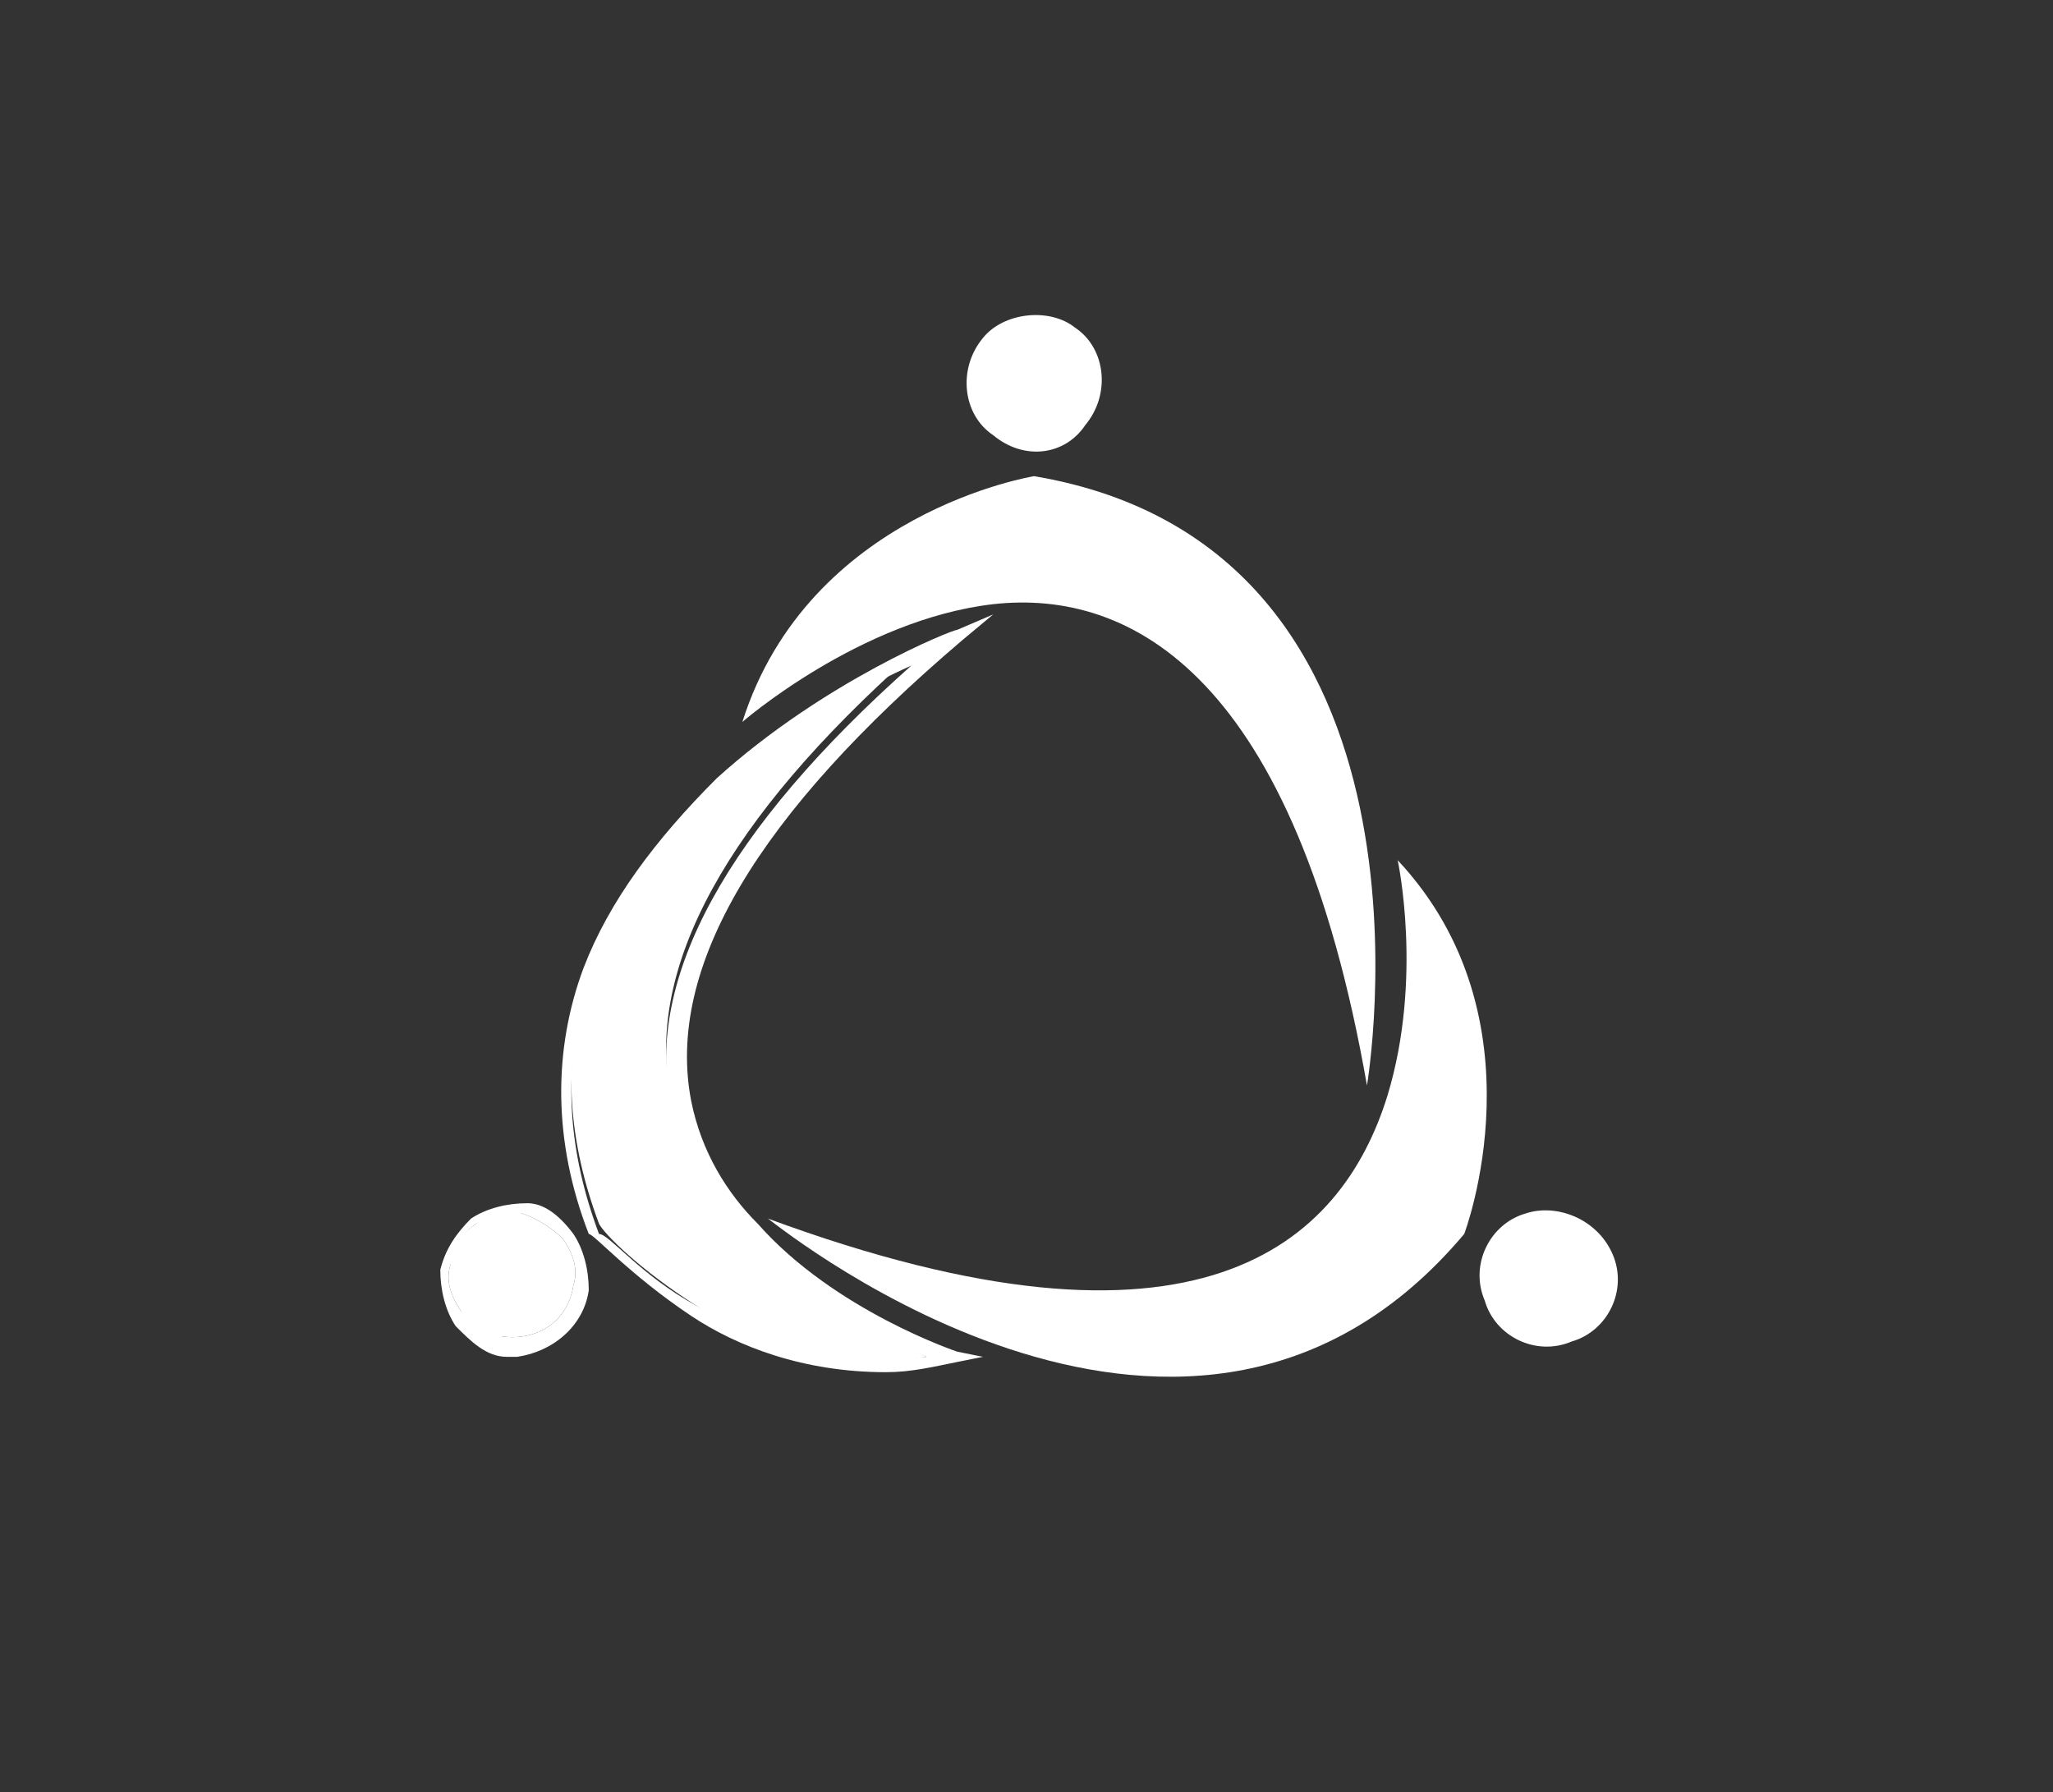 <?xml version="1.0" encoding="utf-8"?>
<!-- Generator: Adobe Illustrator 28.1.0, SVG Export Plug-In . SVG Version: 6.00 Build 0)  -->
<svg version="1.1" id="a" xmlns="http://www.w3.org/2000/svg" xmlns:xlink="http://www.w3.org/1999/xlink" x="0px" y="0px"
	 viewBox="0 0 40.1 35" style="enable-background:new 0 0 40.1 35;" xml:space="preserve">
<rect x="0" y="0" width="40.1" height="35" fill="#333333" stroke="none"/>
<style type="text/css">
	.st0{fill:#FFFFFF;}
</style>
<path class="st0" d="M31.5,24.5c0.3,0.7-0.1,1.5-0.8,1.7c-0.7,0.3-1.5-0.1-1.7-0.8c-0.3-0.7,0.1-1.5,0.8-1.7
	C30.4,23.5,31.2,23.8,31.5,24.5z"/>
<path class="st0" d="M27.3,16.8c2.9,3.1,1.3,7.3,1.3,7.3c-5.3,6.3-13.2,0-13.6-0.3c8.4,3.1,11.2,0.5,12.1-2.4
	C27.8,19.1,27.3,16.8,27.3,16.8z"/>
<path class="st0" d="M20.2,9.3c8.3,1.4,6.5,11.9,6.5,11.9c-1.4-8-4.6-9.7-7.3-9.4c-2.6,0.3-4.9,2.3-4.9,2.3
	C15.8,10,20.2,9.3,20.2,9.3z"/>
<path class="st0" d="M21,6.4c0.6,0.4,0.7,1.3,0.2,1.9C20.8,8.9,20,9,19.4,8.5c-0.6-0.4-0.7-1.3-0.2-1.9C19.6,6.1,20.5,6,21,6.4z"/>
<path class="st0" d="M19.4,12l-0.6,0.5c-4,3.4-5.8,6.4-5.3,9c0.2,1,0.7,1.8,1.3,2.4c1.5,1.7,3.9,2.5,3.9,2.5l0.5,0.1l-0.5,0.1
	c-0.5,0.1-0.9,0.2-1.4,0.2c-1.6,0-2.9-0.5-3.8-1.1c-1.2-0.8-1.9-1.6-2-1.6l0,0l0,0c-0.7-1.8-0.7-3.6-0.1-5.2
	c0.5-1.3,1.4-2.5,2.6-3.7c2.1-1.9,4.6-2.9,4.7-2.9L19.4,12z M13.6,25.5c1,0.6,2.6,1.2,4.5,1c-0.5-0.2-1.2-0.5-2-1
	c-1.6-1.1-2.7-2.4-3-3.9c-0.5-2.5,1.1-5.4,4.7-8.6c-0.9,0.4-2.4,1.2-3.7,2.5c-2.8,2.5-3.6,5.4-2.4,8.6
	C11.9,24.1,12.5,24.9,13.6,25.5z"/>
<path class="st0" d="M18.1,26.5c-1.9,0.3-3.5-0.3-4.5-1c-1.1-0.7-1.8-1.4-1.9-1.6c-1.2-3.2-0.4-6.1,2.4-8.6c1.3-1.2,2.8-2,3.7-2.5
	c-3.6,3.2-5.2,6.1-4.7,8.6c0.3,1.5,1.3,2.8,3,3.9C16.9,26,17.7,26.3,18.1,26.5z"/>
<path class="st0" d="M11.2,24.1c0.2,0.3,0.3,0.7,0.3,1.1c-0.1,0.7-0.7,1.2-1.4,1.3c-0.1,0-0.2,0-0.2,0c-0.4,0-0.7-0.3-1-0.6
	c-0.2-0.3-0.3-0.7-0.3-1.1c0.1-0.4,0.3-0.7,0.6-1c0.3-0.2,0.7-0.3,1.1-0.3C10.6,23.5,10.9,23.7,11.2,24.1z M11.2,25.1
	c0.1-0.3,0-0.6-0.2-0.9c-0.2-0.2-0.5-0.4-0.8-0.5c-0.3,0-0.6,0-0.9,0.2c-0.3,0.2-0.4,0.5-0.5,0.8c-0.1,0.3,0,0.6,0.2,0.9
	c0.2,0.2,0.5,0.4,0.8,0.5C10.5,26.2,11.1,25.8,11.2,25.1z"/>
<path class="st0" d="M11,24.2c0.2,0.3,0.3,0.6,0.2,0.9c-0.1,0.7-0.7,1.1-1.4,1c-0.3,0-0.6-0.2-0.8-0.5c-0.2-0.3-0.3-0.6-0.2-0.9
	c0-0.3,0.2-0.6,0.5-0.8c0.2-0.2,0.6-0.3,0.9-0.2C10.5,23.8,10.8,24,11,24.2z"/>
</svg>
